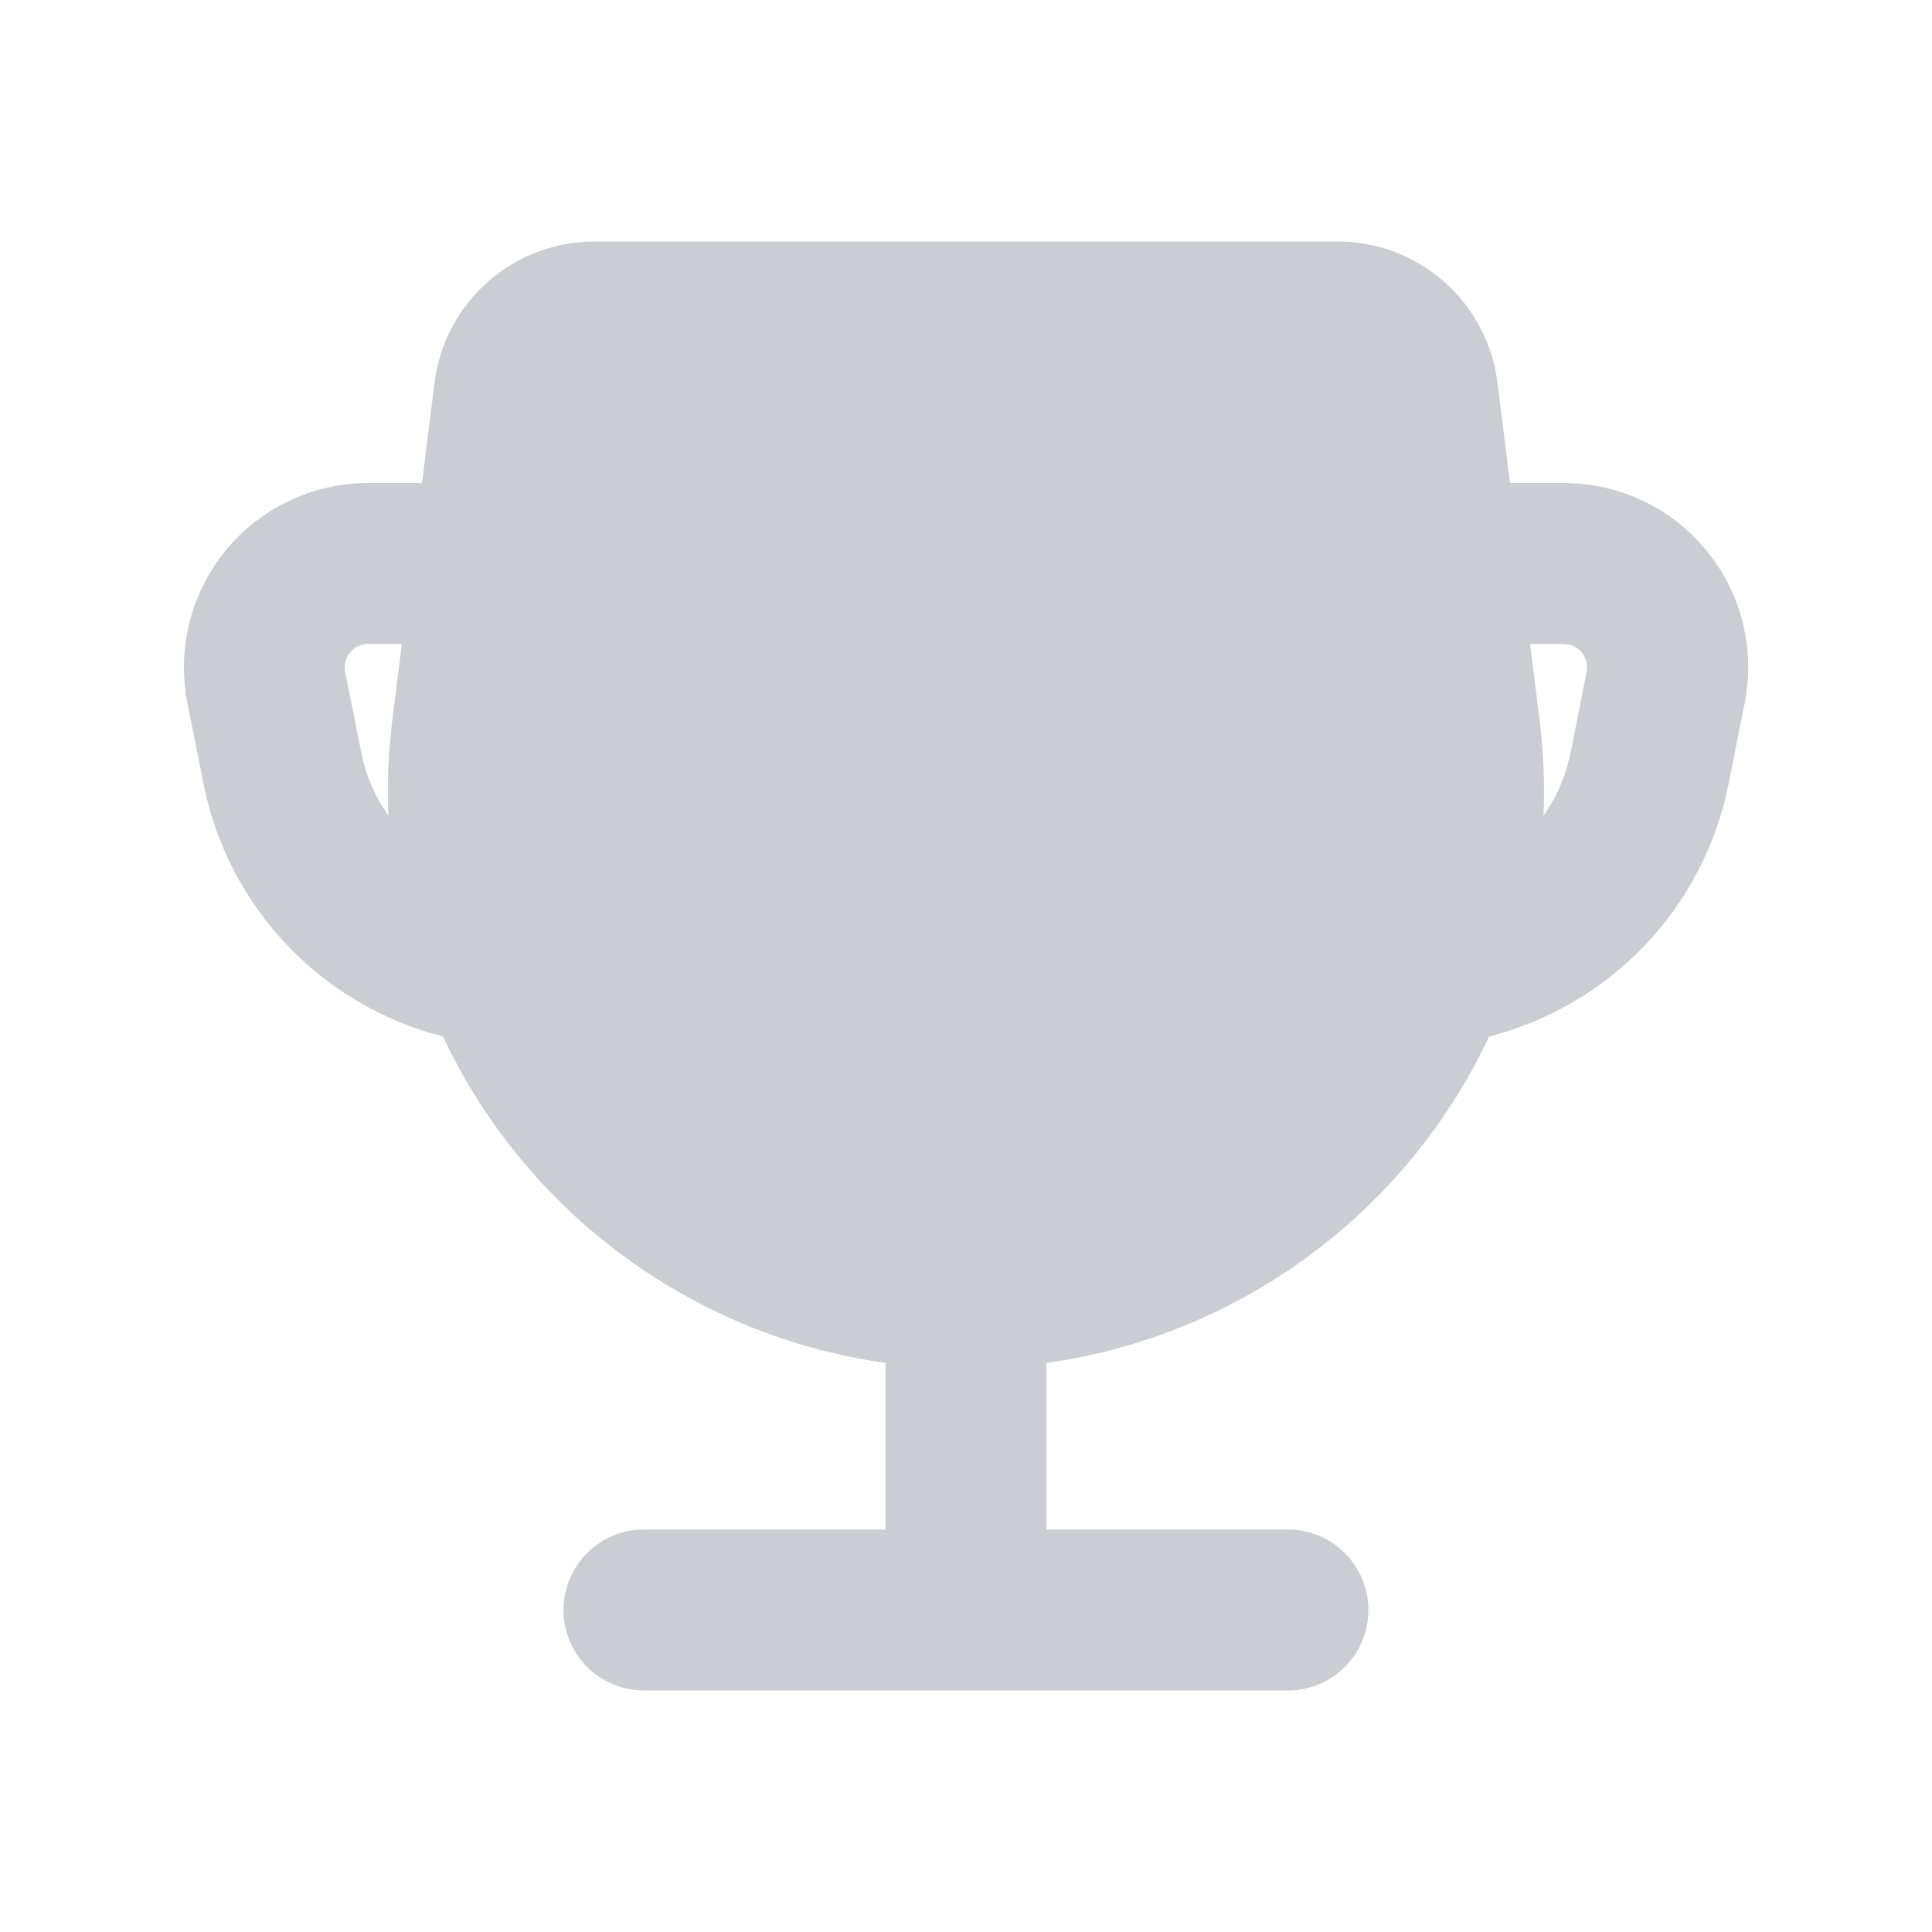 <svg width="24" height="24" viewBox="0 0 24 24" fill="none" xmlns="http://www.w3.org/2000/svg">
<path fill-rule="evenodd" clip-rule="evenodd" d="M16.617 3C17.105 3 17.575 3.178 17.941 3.501C18.306 3.823 18.541 4.268 18.602 4.752L18.758 6H19.426C19.765 6 20.1 6.075 20.406 6.22C20.712 6.365 20.983 6.576 21.198 6.838C21.413 7.1 21.567 7.407 21.649 7.736C21.731 8.065 21.739 8.408 21.672 8.74L21.471 9.745C21.321 10.494 20.963 11.185 20.437 11.739C19.911 12.293 19.239 12.687 18.499 12.875C17.991 13.955 17.222 14.891 16.262 15.599C15.302 16.307 14.181 16.765 12.999 16.931V19H15.999C16.264 19 16.519 19.105 16.706 19.293C16.894 19.48 16.999 19.735 16.999 20C16.999 20.265 16.894 20.52 16.706 20.707C16.519 20.895 16.264 21 15.999 21H8C7.735 21 7.48 20.895 7.293 20.707C7.105 20.52 7 20.265 7 20C7 19.735 7.105 19.48 7.293 19.293C7.48 19.105 7.735 19 8 19H11V16.931C9.819 16.765 8.698 16.306 7.738 15.598C6.778 14.89 6.01 13.954 5.502 12.875C4.762 12.687 4.09 12.293 3.564 11.739C3.038 11.185 2.68 10.494 2.53 9.745L2.329 8.739C2.263 8.407 2.271 8.064 2.353 7.735C2.435 7.407 2.589 7.1 2.803 6.838C3.018 6.576 3.288 6.365 3.595 6.22C3.901 6.075 4.235 6 4.574 6H5.242L5.398 4.752C5.458 4.268 5.694 3.823 6.059 3.501C6.425 3.178 6.895 3 7.383 3H16.617ZM19.427 8H19.007L19.124 8.93C19.174 9.336 19.191 9.738 19.174 10.133C19.304 9.95 19.404 9.745 19.468 9.523L19.51 9.353L19.71 8.347C19.725 8.273 19.711 8.197 19.67 8.133C19.63 8.07 19.566 8.024 19.493 8.007L19.427 8ZM4.991 8H4.573C4.53 8 4.488 8.009 4.449 8.028C4.41 8.046 4.376 8.073 4.348 8.106C4.321 8.139 4.301 8.178 4.291 8.22C4.281 8.261 4.28 8.305 4.288 8.347L4.489 9.352C4.547 9.641 4.663 9.905 4.825 10.132C4.808 9.738 4.825 9.336 4.875 8.93L4.991 8Z" fill="#CACDD2"/>
</svg>
